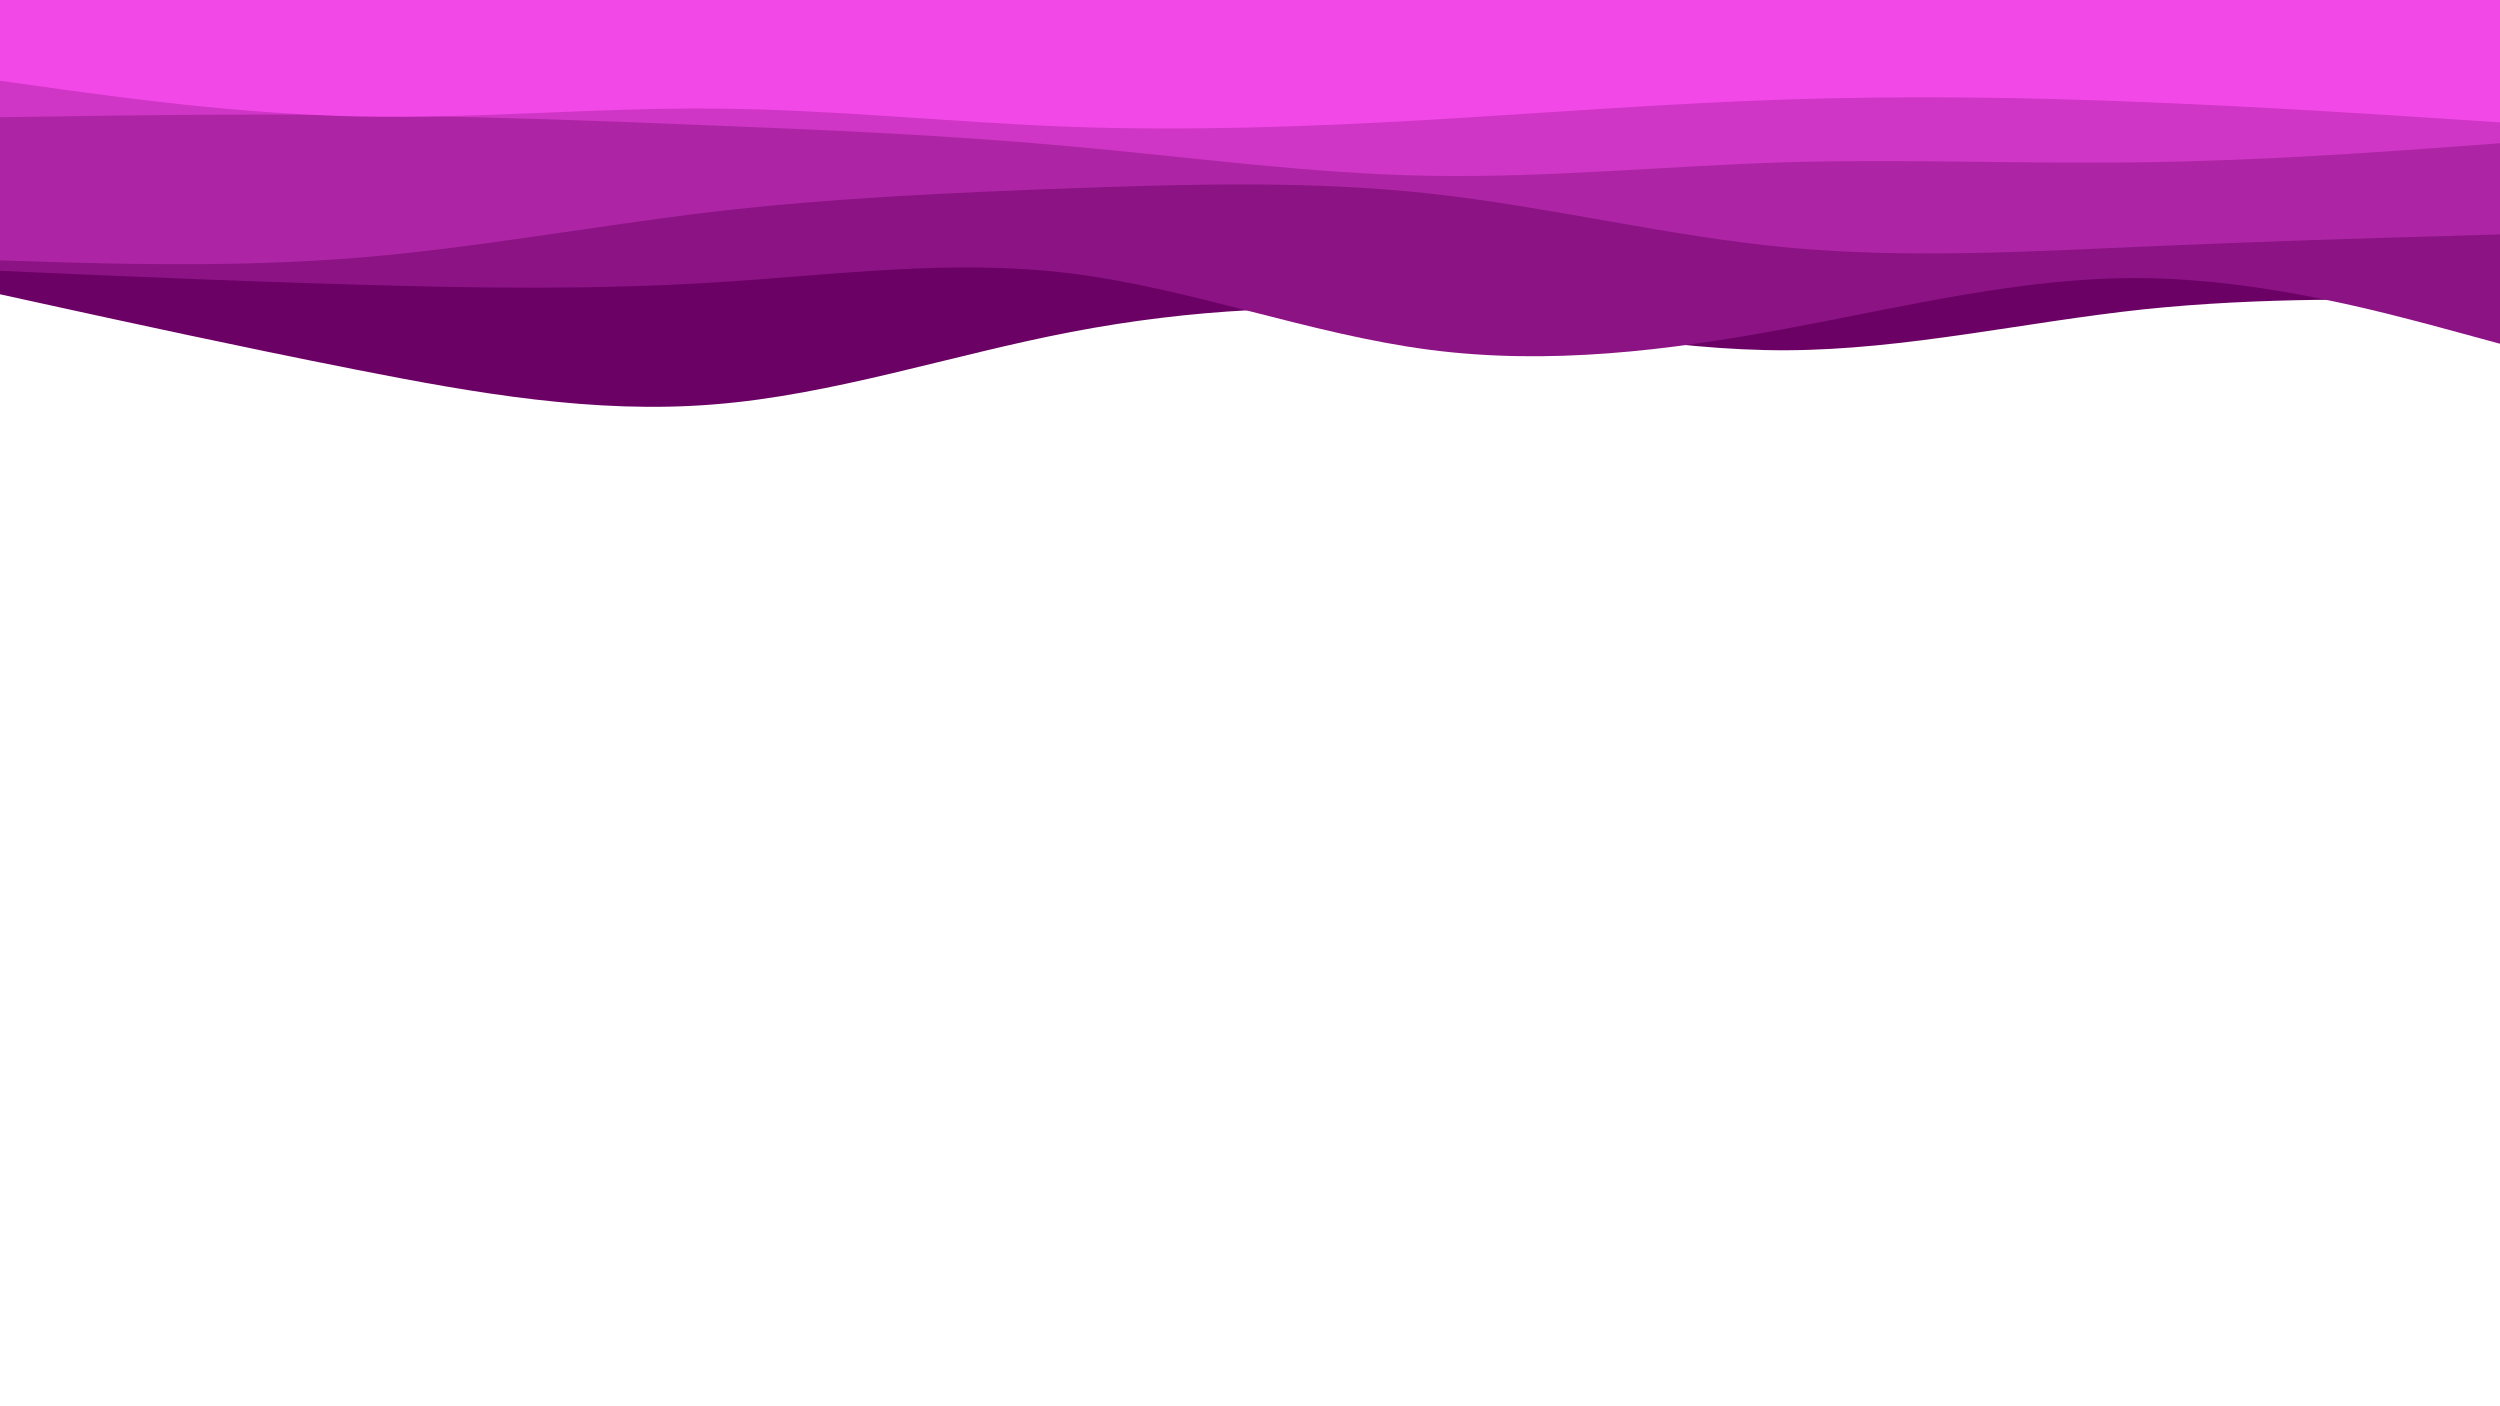 <svg id="visual" viewBox="0 0 960 540" width="960" height="540" xmlns="http://www.w3.org/2000/svg" xmlns:xlink="http://www.w3.org/1999/xlink" version="1.1"><path d="M0 113L22.8 118C45.7 123 91.3 133 137 142C182.7 151 228.3 159 274 155.3C319.7 151.7 365.3 136.3 411.2 127.5C457 118.7 503 116.3 548.8 120.3C594.7 124.3 640.3 134.7 686 134.5C731.7 134.3 777.3 123.7 823 118.8C868.7 114 914.3 115 937.2 115.5L960 116L960 0L937.2 0C914.3 0 868.7 0 823 0C777.3 0 731.7 0 686 0C640.3 0 594.7 0 548.8 0C503 0 457 0 411.2 0C365.3 0 319.7 0 274 0C228.3 0 182.7 0 137 0C91.3 0 45.7 0 22.8 0L0 0Z" fill="#6b0065"></path><path d="M0 104L22.8 105C45.7 106 91.3 108 137 109.3C182.7 110.7 228.3 111.3 274 108.5C319.7 105.7 365.3 99.3 411.2 105C457 110.7 503 128.3 548.8 134.3C594.7 140.3 640.3 134.7 686 126.2C731.7 117.7 777.3 106.3 823 106.8C868.7 107.3 914.3 119.7 937.2 125.8L960 132L960 0L937.2 0C914.3 0 868.7 0 823 0C777.3 0 731.7 0 686 0C640.3 0 594.7 0 548.8 0C503 0 457 0 411.2 0C365.3 0 319.7 0 274 0C228.3 0 182.7 0 137 0C91.3 0 45.7 0 22.8 0L0 0Z" fill="#8b1384"></path><path d="M0 100L22.8 100.7C45.7 101.3 91.3 102.7 137 99C182.7 95.3 228.3 86.7 274 81.3C319.7 76 365.3 74 411.2 72.3C457 70.7 503 69.3 548.8 74.3C594.7 79.3 640.3 90.7 686 95C731.7 99.3 777.3 96.7 823 94.7C868.7 92.7 914.3 91.3 937.2 90.7L960 90L960 0L937.2 0C914.3 0 868.7 0 823 0C777.3 0 731.7 0 686 0C640.3 0 594.7 0 548.8 0C503 0 457 0 411.2 0C365.3 0 319.7 0 274 0C228.3 0 182.7 0 137 0C91.3 0 45.7 0 22.8 0L0 0Z" fill="#ad25a4"></path><path d="M0 45L22.8 44.7C45.7 44.3 91.3 43.7 137 44.2C182.7 44.7 228.3 46.3 274 48.2C319.7 50 365.3 52 411.2 56.2C457 60.3 503 66.7 548.8 67.5C594.7 68.3 640.3 63.7 686 62.3C731.7 61 777.3 63 823 62.3C868.7 61.7 914.3 58.3 937.2 56.7L960 55L960 0L937.2 0C914.3 0 868.7 0 823 0C777.3 0 731.7 0 686 0C640.3 0 594.7 0 548.8 0C503 0 457 0 411.2 0C365.3 0 319.7 0 274 0C228.3 0 182.7 0 137 0C91.3 0 45.7 0 22.8 0L0 0Z" fill="#cf36c5"></path><path d="M0 31L22.8 34.2C45.7 37.3 91.3 43.7 137 44.7C182.7 45.7 228.3 41.3 274 41.7C319.7 42 365.3 47 411.2 48.7C457 50.3 503 48.7 548.8 46C594.7 43.3 640.3 39.7 686 38.2C731.7 36.7 777.3 37.3 823 39.2C868.7 41 914.3 44 937.2 45.5L960 47L960 0L937.2 0C914.3 0 868.7 0 823 0C777.3 0 731.7 0 686 0C640.3 0 594.7 0 548.8 0C503 0 457 0 411.2 0C365.3 0 319.7 0 274 0C228.3 0 182.7 0 137 0C91.3 0 45.7 0 22.8 0L0 0Z" fill="#f348e8"></path></svg>